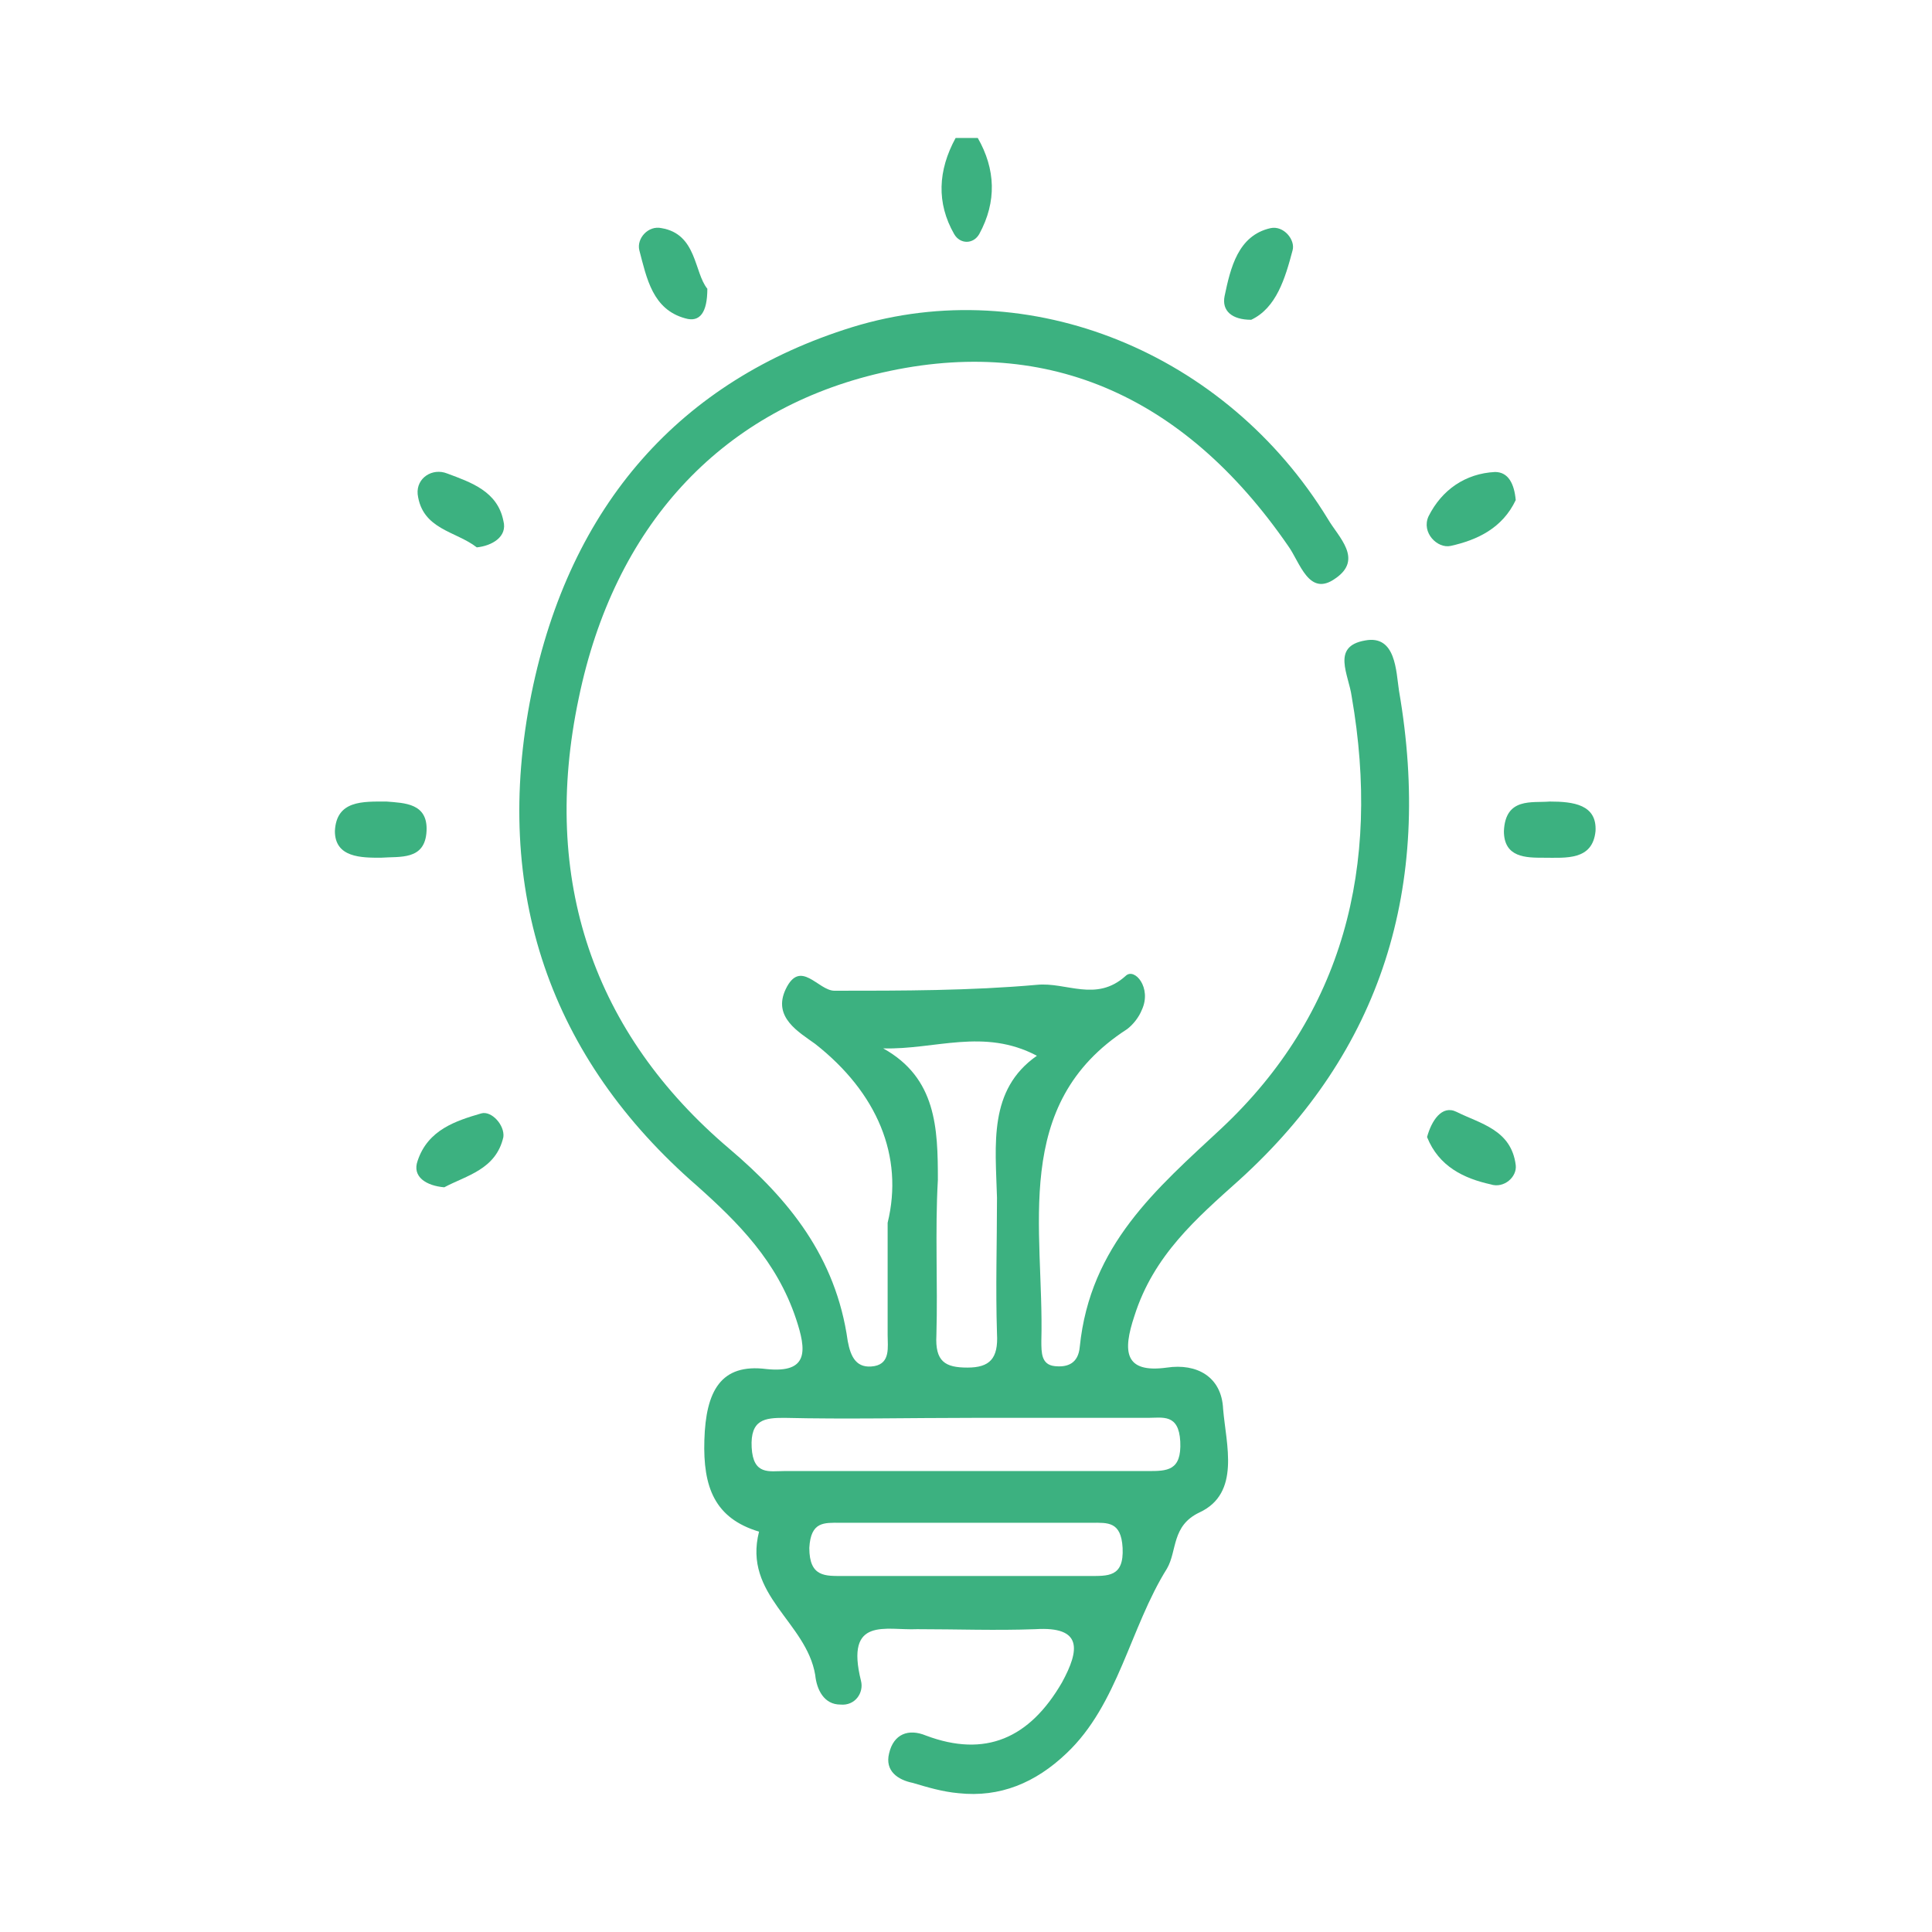 <svg width="45" height="45" viewBox="0 0 45 50" fill="none" xmlns="http://www.w3.org/2000/svg">
<path d="M22.805 3.571C23.264 4.375 23.302 5.216 22.843 6.057C22.69 6.325 22.346 6.325 22.193 6.057C21.734 5.254 21.772 4.413 22.231 3.571C22.422 3.571 22.614 3.571 22.805 3.571Z" fill="#3CB180"/>
<path d="M7.506 20.744C7.965 20.783 8.577 20.783 8.539 21.509C8.5 22.274 7.85 22.16 7.353 22.198C6.856 22.198 6.167 22.198 6.167 21.509C6.205 20.706 6.894 20.744 7.506 20.744Z" fill="#3CB180"/>
<path d="M37.607 20.744C38.218 20.744 38.831 20.821 38.792 21.509C38.716 22.274 38.027 22.198 37.454 22.198C36.995 22.198 36.421 22.198 36.421 21.509C36.459 20.63 37.148 20.783 37.607 20.744Z" fill="#3CB180"/>
<path d="M8.998 30.727C8.539 30.689 8.156 30.459 8.309 30.039C8.577 29.235 9.303 29.006 9.954 28.815C10.221 28.738 10.566 29.121 10.527 29.427C10.336 30.268 9.571 30.421 8.998 30.727Z" fill="#3CB180"/>
<path d="M34.432 29.427C34.547 29.006 34.815 28.585 35.197 28.776C35.809 29.082 36.612 29.235 36.727 30.153C36.765 30.459 36.421 30.765 36.077 30.651C35.388 30.498 34.738 30.192 34.432 29.427Z" fill="#3CB180"/>
<path d="M15.806 7.473C15.806 8.085 15.614 8.352 15.232 8.238C14.39 8.008 14.237 7.205 14.046 6.478C13.97 6.172 14.276 5.828 14.62 5.904C15.538 6.057 15.461 7.052 15.806 7.473Z" fill="#3CB180"/>
<path d="M29.881 8.276C29.384 8.276 29.116 8.046 29.192 7.664C29.345 6.937 29.537 6.096 30.378 5.905C30.722 5.828 31.028 6.21 30.952 6.478C30.76 7.205 30.531 7.97 29.881 8.276Z" fill="#3CB180"/>
<path d="M9.839 14.166C9.303 13.745 8.424 13.707 8.309 12.789C8.271 12.368 8.692 12.101 9.074 12.254C9.686 12.483 10.374 12.713 10.527 13.477C10.642 13.898 10.221 14.128 9.839 14.166Z" fill="#3CB180"/>
<path d="M36.727 12.942C36.383 13.669 35.733 13.975 35.044 14.128C34.7 14.204 34.279 13.784 34.47 13.363C34.815 12.674 35.426 12.254 36.191 12.215C36.536 12.215 36.689 12.521 36.727 12.942Z" fill="#3CB180"/>
<path d="M33.706 17.876C33.629 17.379 33.629 16.422 32.826 16.576C31.946 16.729 32.405 17.455 32.482 18.029C33.246 22.427 32.252 26.252 29.116 29.197C27.433 30.765 25.712 32.219 25.444 34.858C25.406 35.279 25.138 35.393 24.794 35.355C24.45 35.317 24.45 35.011 24.45 34.705C24.526 31.798 23.646 28.585 26.668 26.635C26.821 26.52 26.974 26.329 27.05 26.137C27.318 25.564 26.859 25.028 26.63 25.258C25.865 25.946 25.1 25.411 24.335 25.487C22.614 25.64 20.854 25.64 19.095 25.64C18.674 25.64 18.215 24.799 17.833 25.602C17.489 26.329 18.177 26.711 18.598 27.017C20.204 28.279 20.893 29.924 20.472 31.645C20.472 32.869 20.472 33.71 20.472 34.552C20.472 34.858 20.548 35.279 20.128 35.355C19.669 35.431 19.516 35.126 19.439 34.705C19.133 32.525 17.909 31.033 16.379 29.733C12.861 26.749 11.484 22.772 12.478 18.067C13.396 13.63 16.112 10.685 20.128 9.691C24.488 8.62 28.121 10.188 30.837 14.128C31.143 14.548 31.372 15.466 32.061 14.969C32.788 14.472 32.137 13.898 31.87 13.439C29.23 9.117 24.144 7.052 19.554 8.467C15.117 9.844 12.249 13.057 11.254 17.952C10.222 23.078 11.752 27.4 15.538 30.689C16.609 31.645 17.603 32.639 18.101 34.131C18.368 34.934 18.445 35.546 17.336 35.431C16.15 35.279 15.767 36.005 15.729 37.267C15.691 38.491 15.997 39.294 17.144 39.639C16.724 41.283 18.368 41.972 18.598 43.349C18.636 43.731 18.827 44.114 19.248 44.114C19.63 44.152 19.86 43.808 19.783 43.502C19.363 41.819 20.434 42.201 21.237 42.163C22.27 42.163 23.264 42.201 24.297 42.163C25.52 42.087 25.444 42.699 24.985 43.54C24.144 44.993 22.996 45.491 21.466 44.917C21.007 44.726 20.625 44.879 20.51 45.376C20.395 45.835 20.74 46.064 21.122 46.141C21.505 46.255 21.887 46.37 22.308 46.408C23.379 46.523 24.297 46.141 25.1 45.376C26.439 44.114 26.744 42.125 27.701 40.595C27.968 40.136 27.815 39.486 28.542 39.142C29.613 38.644 29.23 37.382 29.154 36.464C29.116 35.623 28.466 35.279 27.701 35.393C26.591 35.546 26.553 34.972 26.859 34.055C27.356 32.486 28.466 31.53 29.575 30.536C33.246 27.208 34.585 22.963 33.706 17.876ZM20.357 27.132C21.696 27.17 22.958 26.596 24.335 27.323C23.073 28.203 23.264 29.618 23.302 30.995C23.302 32.181 23.264 33.328 23.302 34.514C23.34 35.164 23.111 35.393 22.537 35.393C21.963 35.393 21.696 35.24 21.734 34.552C21.772 33.213 21.696 31.875 21.772 30.536C21.772 29.197 21.734 27.897 20.357 27.132ZM25.674 40.786C24.603 40.786 23.57 40.786 22.499 40.786C21.428 40.786 20.395 40.786 19.324 40.786C18.866 40.786 18.445 40.824 18.445 40.059C18.483 39.371 18.827 39.409 19.248 39.409C21.428 39.409 23.57 39.409 25.75 39.409C26.171 39.409 26.515 39.371 26.553 40.059C26.591 40.824 26.171 40.786 25.674 40.786ZM27.203 36.694C27.586 36.694 28.007 36.579 28.045 37.306C28.083 38.071 27.701 38.071 27.203 38.071C24.067 38.071 20.931 38.071 17.794 38.071C17.412 38.071 16.991 38.185 16.953 37.459C16.915 36.732 17.297 36.694 17.794 36.694C19.401 36.732 21.046 36.694 22.652 36.694C24.182 36.694 25.674 36.694 27.203 36.694Z" fill="#3CB180"/>
</svg>
